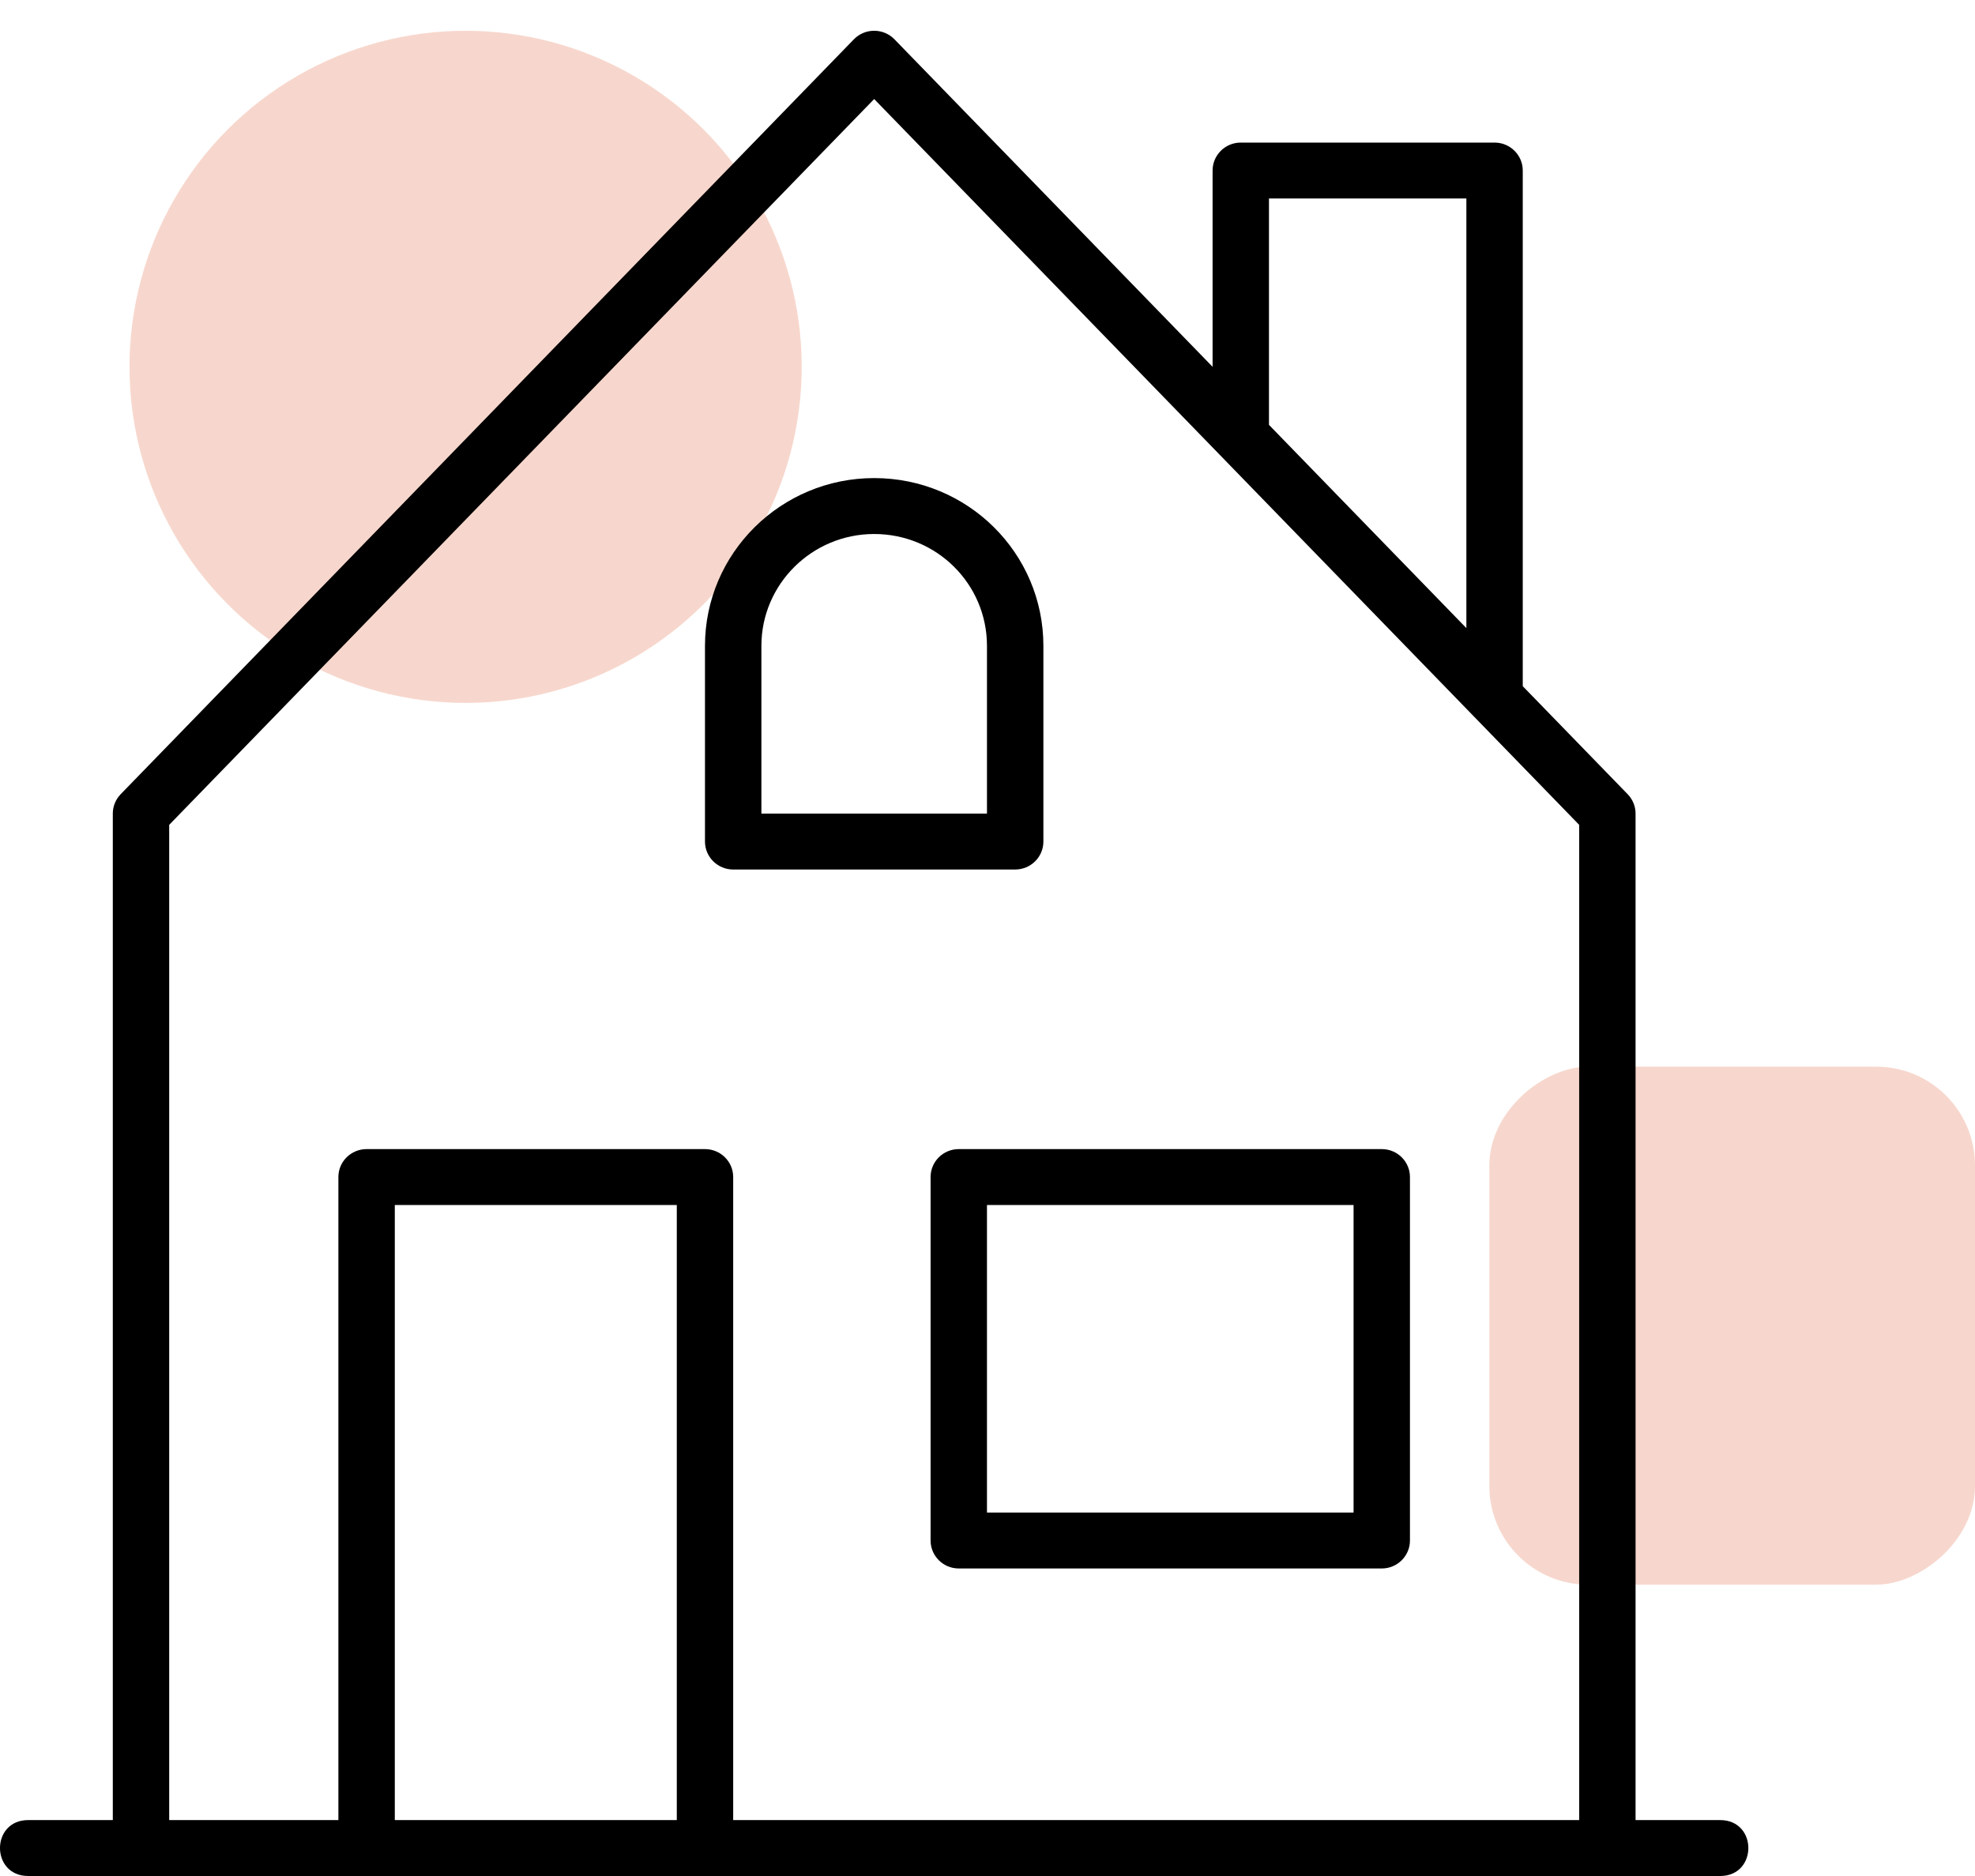 <svg width="60" height="57" viewBox="0 0 60 57" fill="none" xmlns="http://www.w3.org/2000/svg">
<circle cx="14.145" cy="11.146" r="10.211" fill="#F7D7CD"/>
<rect x="60" y="32.41" width="15.738" height="14.754" rx="3" transform="rotate(90 60 32.41)" fill="#F7D7CD"/>
<path fill-rule="evenodd" clip-rule="evenodd" d="M3.427 55.301V24.72C3.427 24.5 3.513 24.289 3.666 24.131L25.94 1.195C26.277 0.848 26.837 0.848 27.174 1.195L36.838 11.145V5.182C36.838 4.713 37.221 4.332 37.694 4.332H45.404C45.878 4.332 46.261 4.713 46.261 5.182V20.849L49.448 24.131C49.602 24.289 49.688 24.5 49.688 24.72V55.301H52.258C53.4 55.301 53.4 57 52.258 57H0.857C-0.286 57 -0.286 55.301 0.857 55.301H3.427ZM22.274 55.301H47.975V25.062L26.557 3.009L5.14 25.062V55.301H10.28V35.763C10.28 35.294 10.664 34.914 11.137 34.914H21.417C21.89 34.914 22.274 35.294 22.274 35.763V55.301ZM44.548 19.084V6.031H38.551V12.909L44.548 19.084ZM11.994 55.301H20.561V36.612H11.994V55.301ZM21.417 25.569V19.625C21.417 16.811 23.722 14.526 26.557 14.526C29.399 14.526 31.698 16.803 31.698 19.625V25.569C31.698 26.038 31.314 26.419 30.841 26.419H22.274C21.801 26.419 21.417 26.038 21.417 25.569ZM23.131 24.72H29.984V19.625C29.984 17.741 28.453 16.225 26.557 16.225C24.668 16.225 23.131 17.749 23.131 19.625V24.72ZM29.127 34.914H41.978C42.451 34.914 42.834 35.294 42.834 35.763V46.806C42.834 47.275 42.451 47.656 41.978 47.656H29.127C28.654 47.656 28.271 47.275 28.271 46.806V35.763C28.271 35.294 28.654 34.914 29.127 34.914ZM29.984 36.612V45.957H41.121V36.612H29.984Z" fill="black"/>
</svg>
